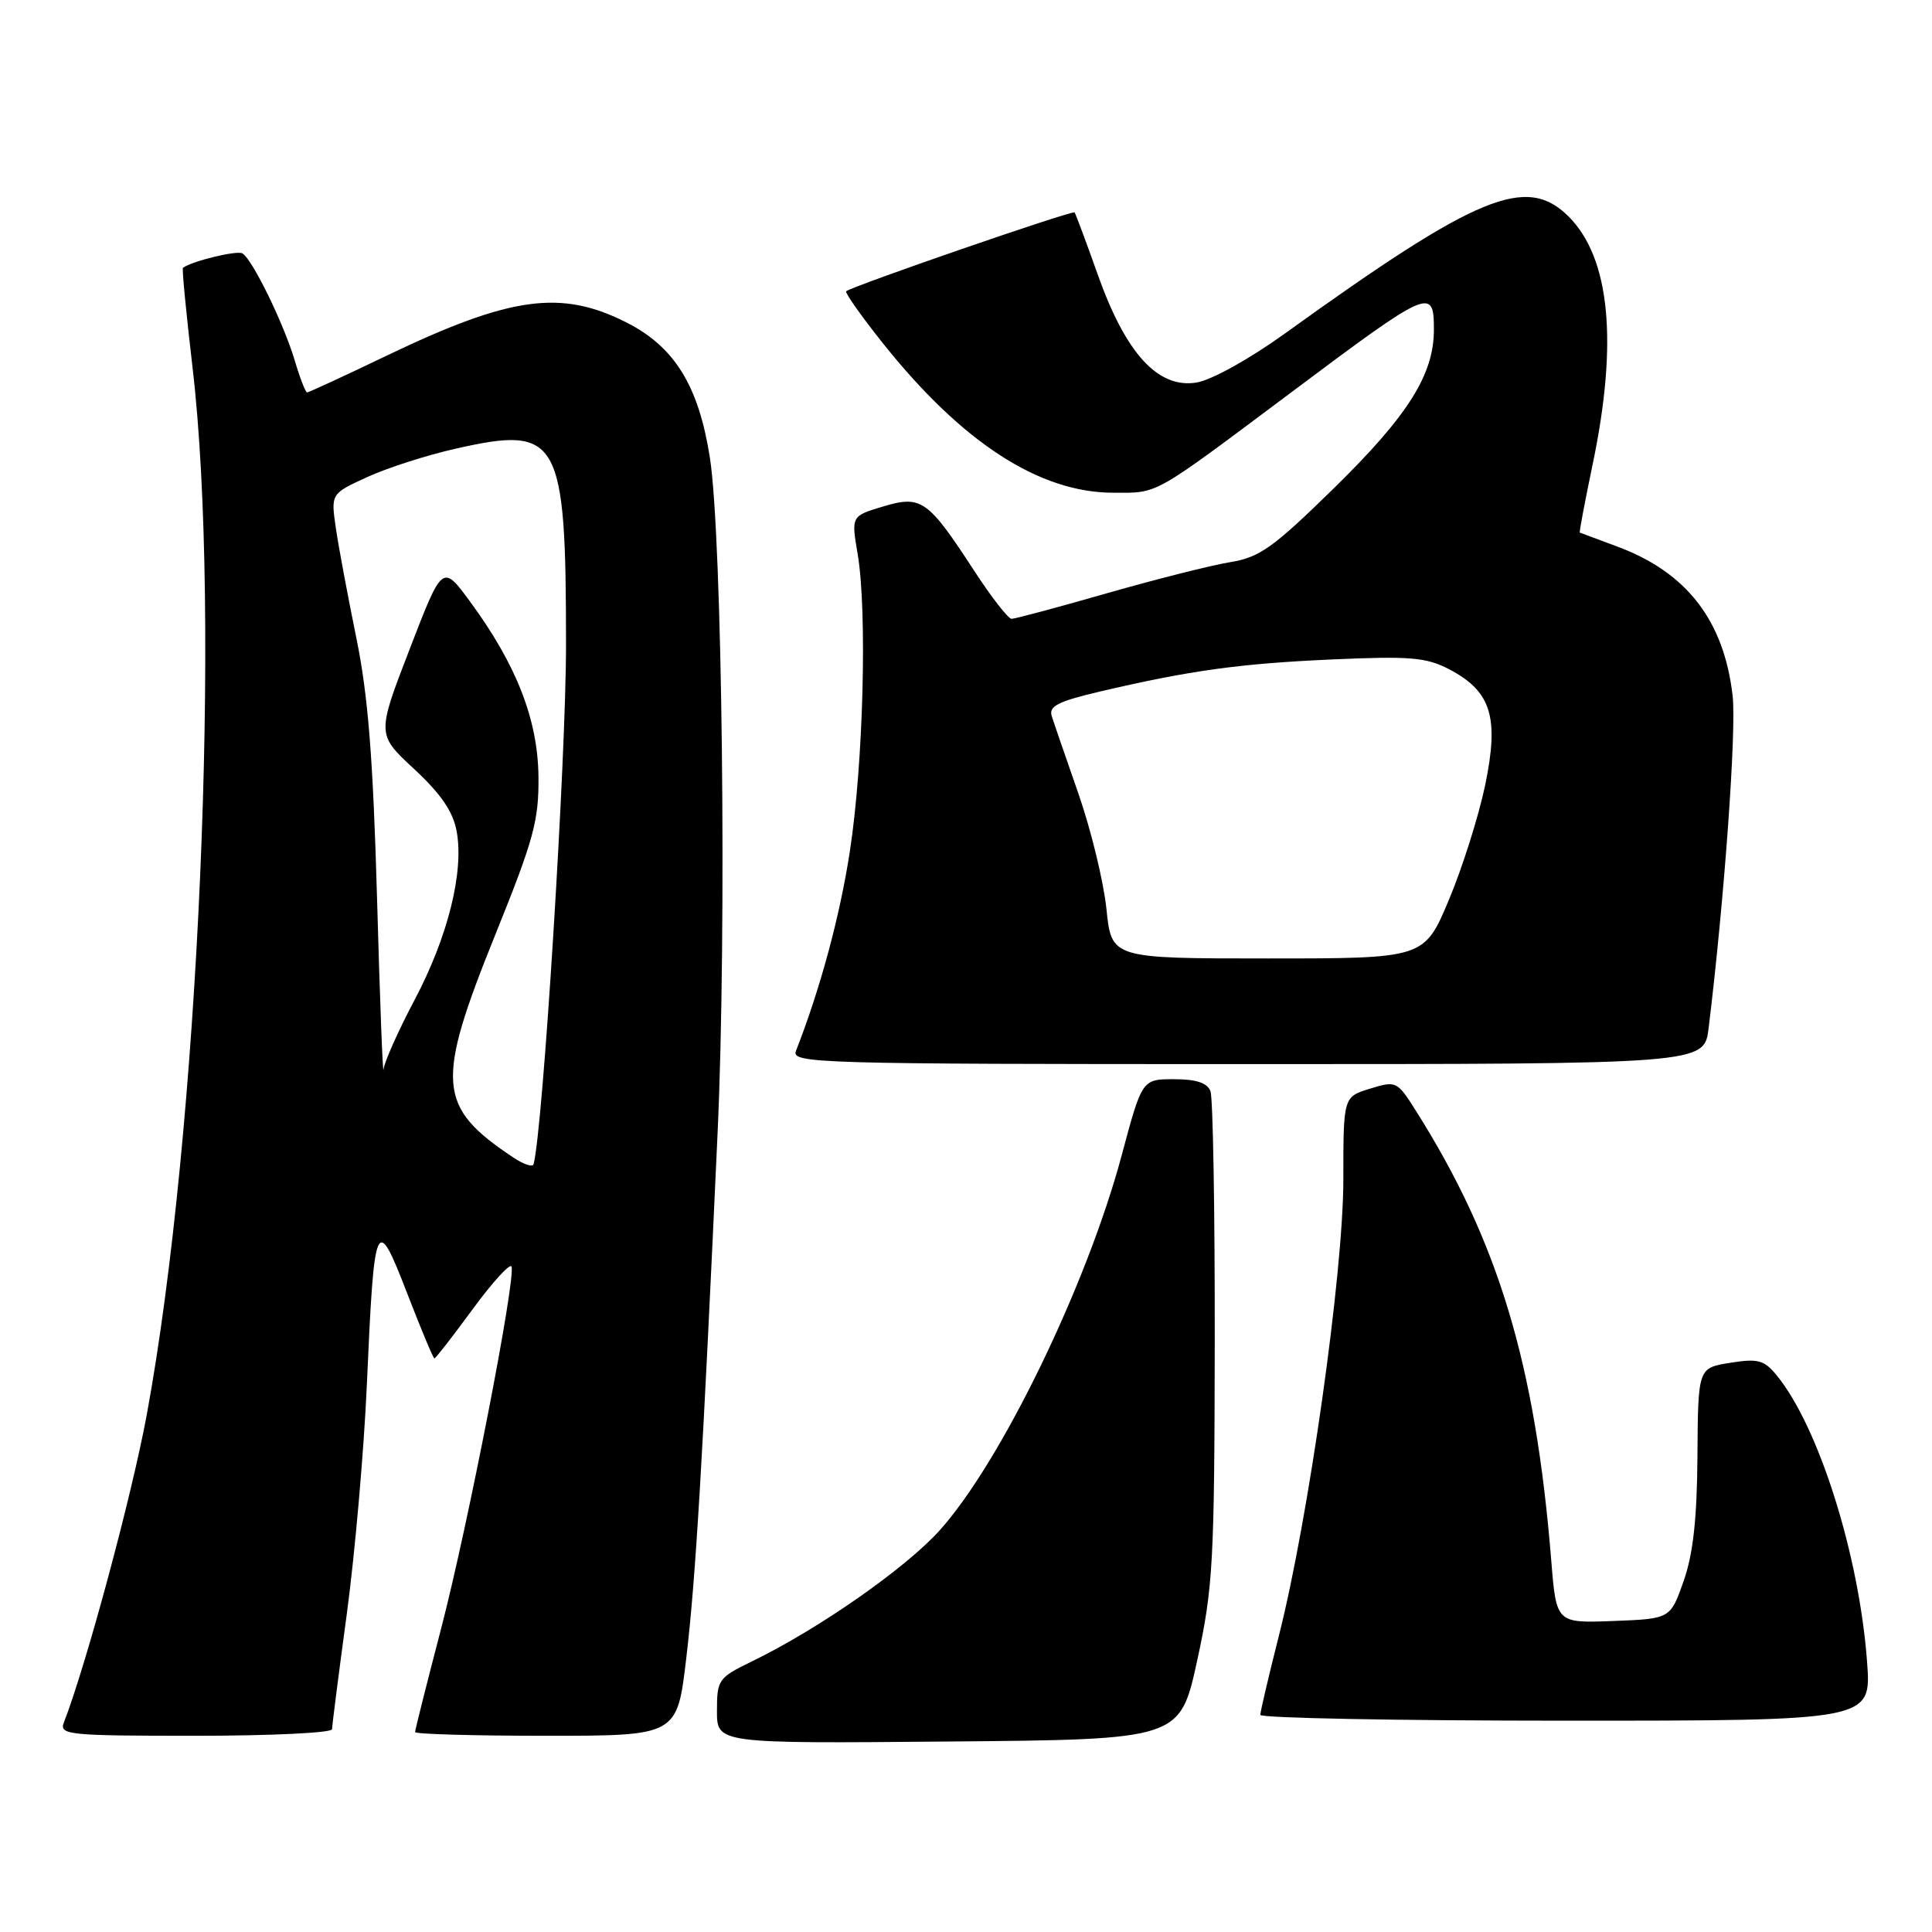 <?xml version="1.0" encoding="UTF-8" standalone="no"?>
<!DOCTYPE svg PUBLIC "-//W3C//DTD SVG 1.1//EN" "http://www.w3.org/Graphics/SVG/1.1/DTD/svg11.dtd" >
<svg xmlns="http://www.w3.org/2000/svg" xmlns:xlink="http://www.w3.org/1999/xlink" version="1.1" viewBox="0 0 256 256">
 <g >
 <path fill="currentColor"
d=" M 158.64 220.00 C 160.74 210.33 160.92 206.99 160.96 177.83 C 160.98 160.41 160.73 145.45 160.39 144.58 C 159.97 143.48 158.49 143.00 155.56 143.00 C 151.33 143.00 151.33 143.00 148.62 153.12 C 144.00 170.33 132.64 193.73 124.52 202.77 C 119.99 207.81 108.46 215.86 99.64 220.14 C 95.18 222.31 95.00 222.57 95.00 226.71 C 95.00 231.03 95.00 231.03 125.68 230.76 C 156.35 230.50 156.35 230.50 158.64 220.00 Z  M 44.00 229.13 C 44.00 228.66 44.88 221.79 45.95 213.88 C 47.02 205.96 48.22 192.29 48.61 183.49 C 49.59 161.28 49.83 160.72 53.94 171.34 C 55.78 176.10 57.41 180.00 57.56 180.00 C 57.72 180.00 60.01 177.05 62.65 173.45 C 65.30 169.84 67.61 167.32 67.78 167.84 C 68.35 169.54 61.99 202.21 58.46 215.76 C 56.56 223.05 55.00 229.23 55.00 229.51 C 55.00 229.78 62.81 230.00 72.36 230.00 C 89.72 230.00 89.72 230.00 90.93 219.75 C 92.18 209.19 93.08 194.10 95.09 150.00 C 96.31 123.24 95.71 71.15 94.06 60.62 C 92.57 51.13 89.40 45.98 83.05 42.75 C 74.36 38.33 67.67 39.25 51.29 47.10 C 45.67 49.80 40.90 52.00 40.69 52.00 C 40.49 52.00 39.74 50.09 39.05 47.75 C 37.58 42.84 33.46 34.40 32.13 33.58 C 31.42 33.14 25.45 34.59 24.24 35.49 C 24.10 35.60 24.67 41.49 25.50 48.59 C 29.36 81.28 26.36 149.92 19.44 187.50 C 17.47 198.15 11.44 220.58 8.46 228.25 C 7.83 229.88 9.06 230.00 25.89 230.00 C 35.85 230.00 44.00 229.61 44.00 229.13 Z  M 247.40 220.25 C 246.36 206.03 240.97 188.97 235.39 182.20 C 233.75 180.21 232.93 179.99 229.25 180.58 C 225.00 181.26 225.00 181.26 224.92 192.88 C 224.87 201.23 224.35 205.91 223.09 209.50 C 221.33 214.50 221.33 214.50 213.77 214.79 C 206.22 215.08 206.22 215.08 205.55 206.79 C 203.44 180.72 198.57 164.54 187.60 147.16 C 185.13 143.25 185.00 143.19 181.54 144.25 C 178.00 145.34 178.00 145.34 178.00 156.28 C 178.00 168.69 173.40 201.21 169.44 216.82 C 168.10 222.12 167.00 226.80 167.00 227.23 C 167.00 227.65 185.22 228.00 207.49 228.00 C 247.97 228.00 247.97 228.00 247.40 220.25 Z  M 226.40 136.25 C 228.47 119.38 230.11 96.69 229.58 92.18 C 228.43 82.21 223.49 75.83 214.29 72.42 C 211.66 71.44 209.42 70.61 209.33 70.57 C 209.24 70.53 210.01 66.45 211.04 61.50 C 214.42 45.32 213.34 34.19 207.86 28.70 C 202.27 23.12 195.85 25.76 170.26 44.19 C 165.52 47.60 160.54 50.36 158.54 50.69 C 153.46 51.51 149.20 46.88 145.50 36.50 C 143.94 32.10 142.53 28.34 142.39 28.15 C 142.14 27.82 112.95 37.90 112.13 38.59 C 111.92 38.77 114.09 41.84 116.94 45.42 C 127.44 58.62 137.71 65.29 147.54 65.29 C 153.58 65.29 152.53 65.88 171.11 51.98 C 189.46 38.24 190.00 38.01 190.00 43.68 C 190.00 49.64 186.58 55.06 176.75 64.69 C 168.69 72.58 166.92 73.85 163.00 74.49 C 160.53 74.89 153.18 76.75 146.67 78.61 C 140.16 80.48 134.48 82.00 134.04 82.00 C 133.60 82.00 131.36 79.13 129.08 75.62 C 122.94 66.19 122.08 65.59 116.99 67.12 C 112.79 68.38 112.79 68.38 113.65 73.44 C 114.92 81.01 114.40 101.15 112.62 112.74 C 111.31 121.34 108.70 131.00 105.47 139.25 C 104.82 140.90 108.07 141.00 165.30 141.00 C 225.81 141.00 225.81 141.00 226.40 136.25 Z  M 67.99 153.36 C 57.91 146.62 57.67 143.55 65.71 123.65 C 70.74 111.19 71.41 108.71 71.35 102.88 C 71.26 95.33 68.43 88.08 62.32 79.76 C 58.63 74.73 58.63 74.73 54.28 86.02 C 49.92 97.31 49.92 97.31 54.88 101.90 C 58.42 105.19 60.03 107.54 60.51 110.15 C 61.50 115.53 59.34 124.18 54.91 132.54 C 52.76 136.61 50.92 140.73 50.82 141.71 C 50.73 142.70 50.33 132.47 49.96 119.00 C 49.43 100.37 48.77 92.11 47.21 84.50 C 46.09 79.00 44.86 72.46 44.50 69.96 C 43.84 65.42 43.84 65.42 48.67 63.21 C 51.33 61.99 56.62 60.29 60.43 59.44 C 74.10 56.35 75.00 57.96 75.00 85.49 C 75.00 100.75 71.93 149.78 70.70 154.27 C 70.58 154.69 69.37 154.28 67.99 153.36 Z  M 146.61 120.45 C 146.24 116.85 144.57 109.98 142.91 105.20 C 141.24 100.41 139.64 95.77 139.36 94.88 C 138.94 93.58 140.20 92.94 145.67 91.65 C 157.72 88.83 164.23 87.93 176.50 87.38 C 186.85 86.92 188.98 87.10 192.00 88.67 C 197.60 91.60 198.66 95.00 196.80 104.00 C 195.94 108.12 193.77 114.99 191.98 119.25 C 188.72 127.00 188.72 127.00 168.00 127.00 C 147.28 127.00 147.28 127.00 146.61 120.45 Z "/>
</g>
</svg>